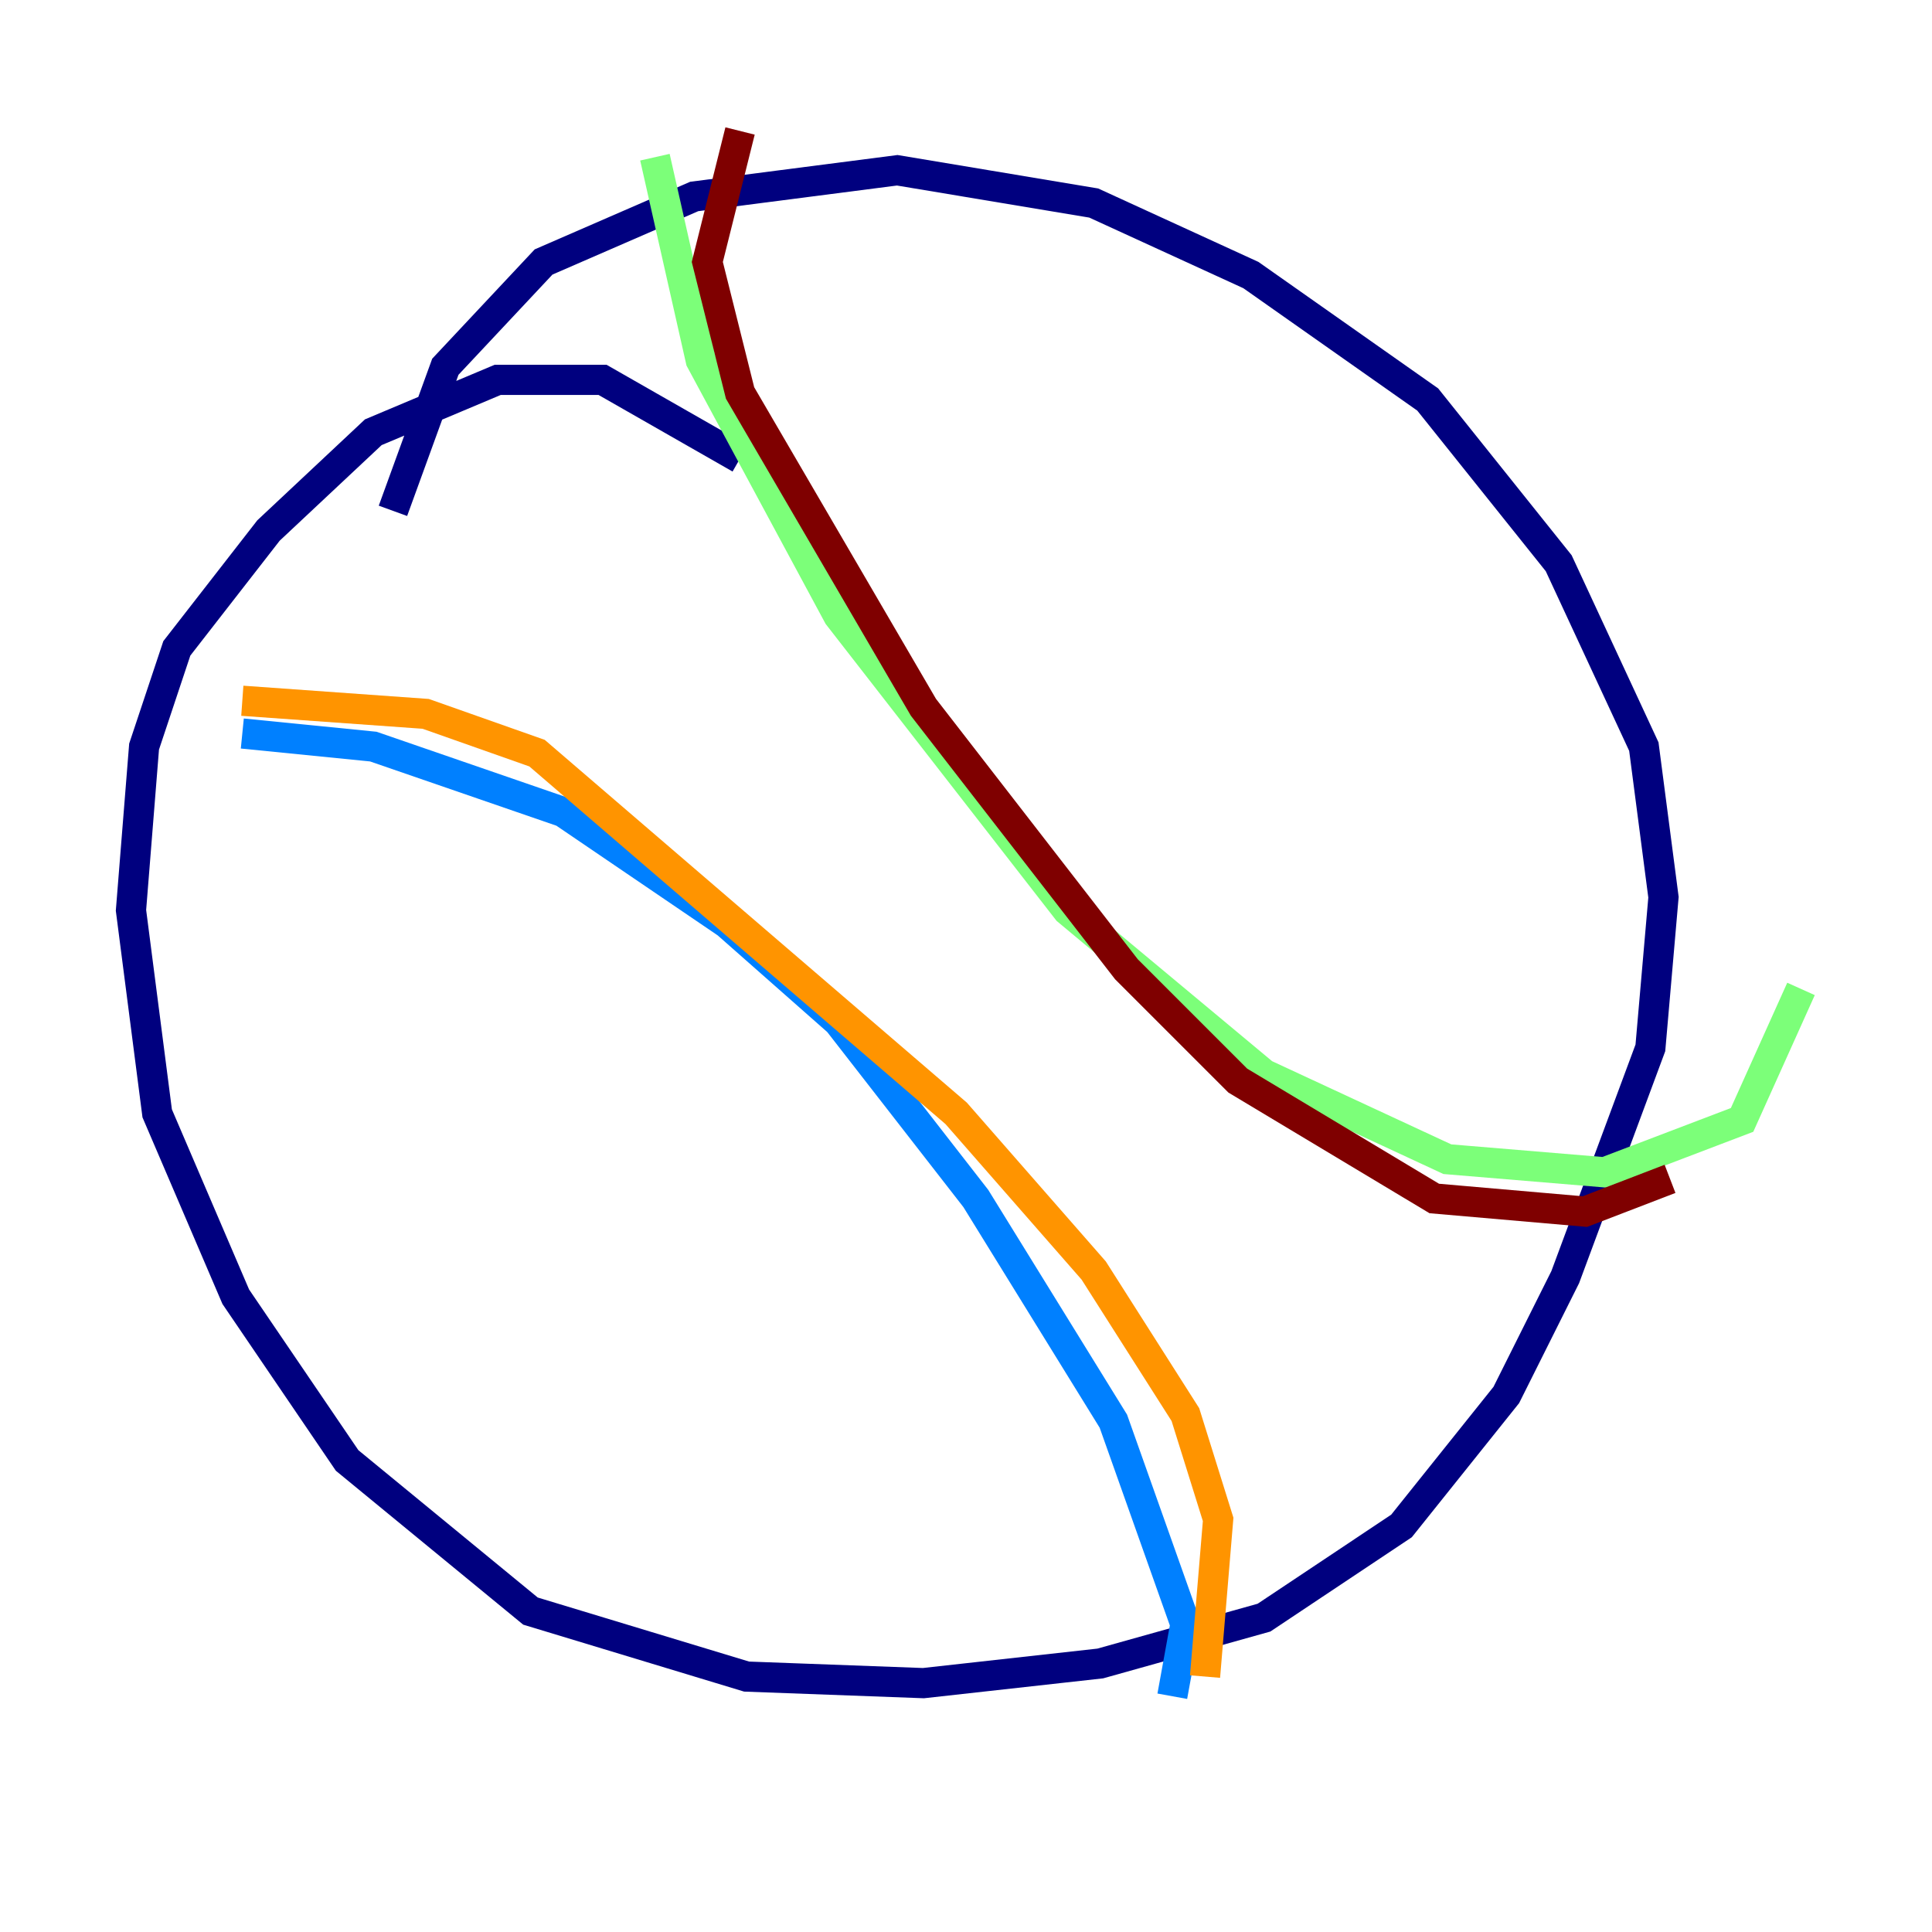 <?xml version="1.0" encoding="utf-8" ?>
<svg baseProfile="tiny" height="128" version="1.2" viewBox="0,0,128,128" width="128" xmlns="http://www.w3.org/2000/svg" xmlns:ev="http://www.w3.org/2001/xml-events" xmlns:xlink="http://www.w3.org/1999/xlink"><defs /><polyline fill="none" points="49.031,30.373 39.919,25.166 32.976,25.166 24.732,28.637 17.79,35.146 11.715,42.956 9.546,49.464 8.678,60.312 10.414,73.763 15.62,85.912 22.997,96.759 35.146,106.739 49.464,111.078 61.18,111.512 72.895,110.21 83.742,107.173 92.854,101.098 99.797,92.42 103.702,84.61 109.342,69.424 110.21,59.444 108.909,49.464 103.268,37.315 94.59,26.468 82.875,18.224 72.461,13.451 59.444,11.281 45.993,13.017 36.014,17.356 29.505,24.298 26.034,33.844" stroke="#00007f" stroke-width="2" /><polyline fill="none" points="16.054,48.597 24.732,49.464 37.315,53.803 48.163,61.18 55.539,67.688 64.651,79.403 73.763,94.156 78.536,107.607 77.668,112.38" stroke="#0080ff" stroke-width="2" /><polyline fill="none" points="43.39,10.414 46.427,23.864 55.539,40.786 70.725,60.312 83.742,71.159 95.891,76.8 106.305,77.668 115.417,74.197 119.322,65.519" stroke="#7cff79" stroke-width="2" /><polyline fill="none" points="16.054,46.427 28.203,47.295 35.58,49.898 63.349,73.763 72.461,84.176 78.536,93.722 80.705,100.664 79.837,111.078" stroke="#ff9400" stroke-width="2" /><polyline fill="none" points="49.031,8.678 46.861,17.356 49.031,26.034 61.18,46.861 74.63,64.217 82.007,71.593 95.024,79.403 105.003,80.271 110.644,78.102" stroke="#7f0000" stroke-width="2" /></svg>